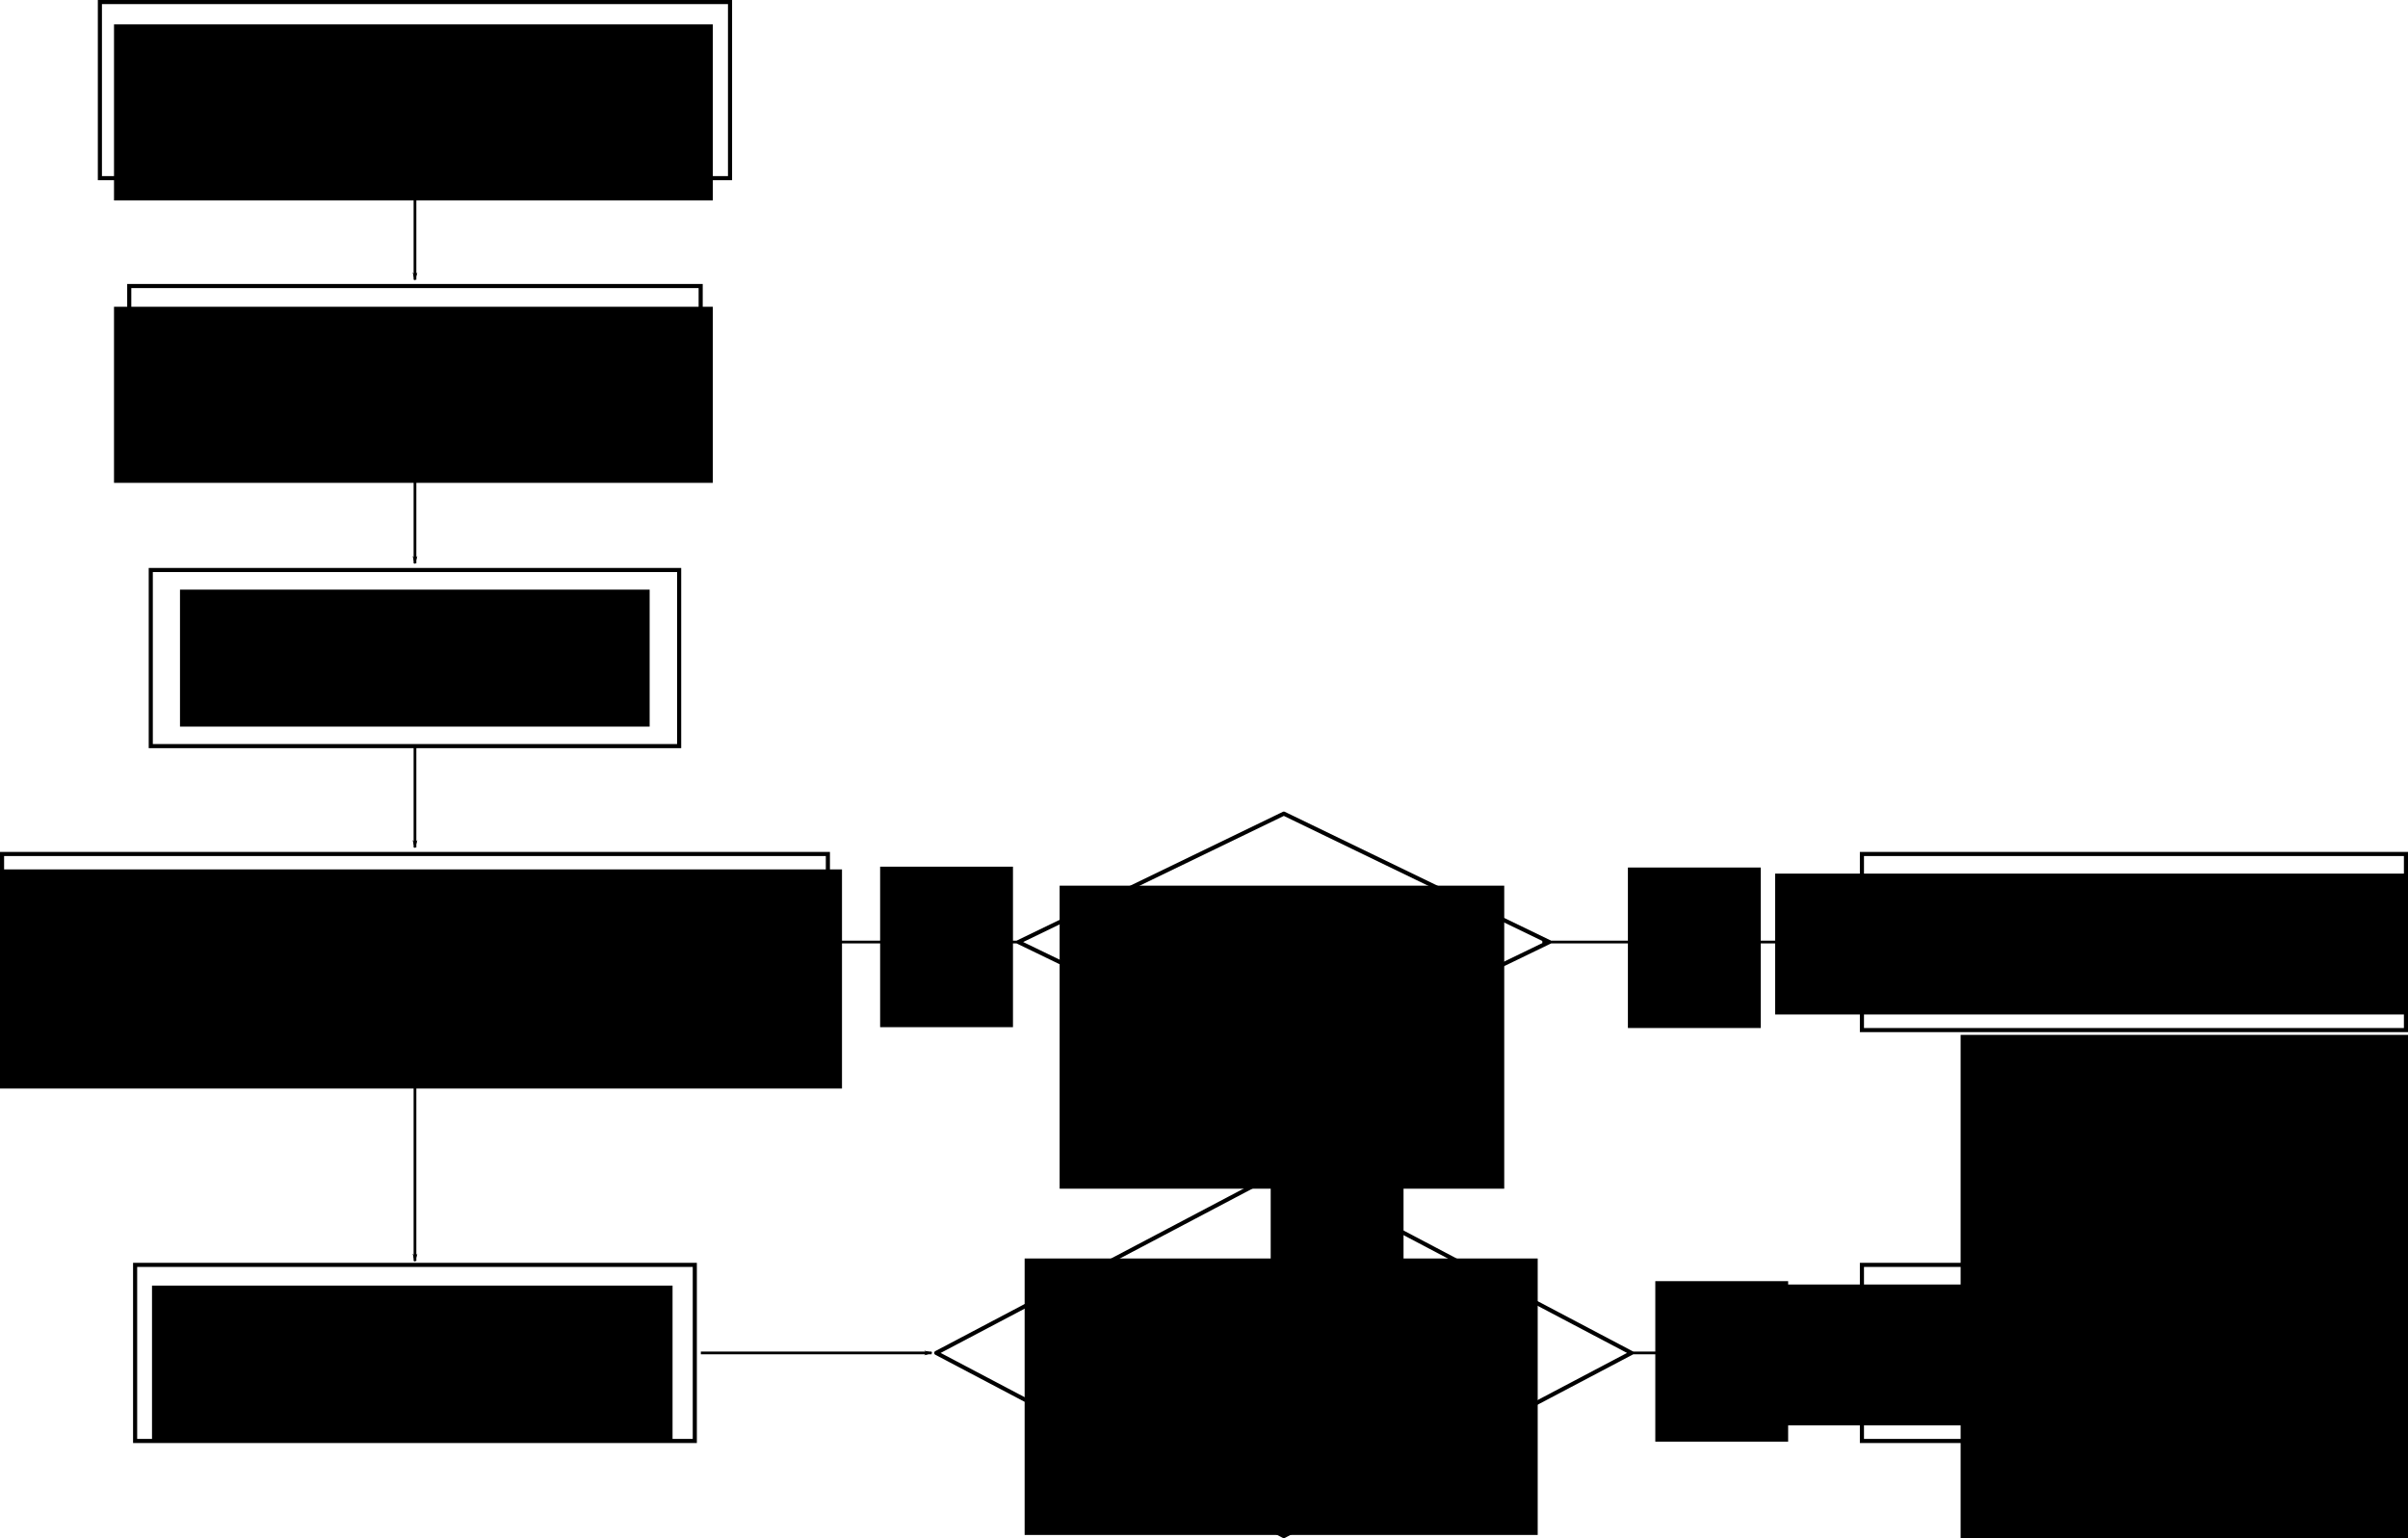 <?xml version="1.0" encoding="UTF-8" standalone="no"?>
<!-- Created with Inkscape (http://www.inkscape.org/) -->

<svg
   xmlns:dc="http://purl.org/dc/elements/1.1/"
   xmlns:cc="http://creativecommons.org/ns#"
   xmlns:rdf="http://www.w3.org/1999/02/22-rdf-syntax-ns#"
   xmlns:svg="http://www.w3.org/2000/svg"
   xmlns="http://www.w3.org/2000/svg"
   xmlns:sodipodi="http://sodipodi.sourceforge.net/DTD/sodipodi-0.dtd"
   xmlns:inkscape="http://www.inkscape.org/namespaces/inkscape"
   width="1757.844"
   height="1123.023"
   id="svg3109"
   version="1.1"
   inkscape:version="0.48.5 r10040"
   sodipodi:docname="diagrama-de-flujo-parker-oldenburg.svg">
  <defs
     id="defs3111">
    <marker
       inkscape:stockid="Arrow1Lend"
       orient="auto"
       refY="0"
       refX="0"
       id="Arrow1Lend"
       style="overflow:visible">
      <path
         id="path4172"
         d="M 0,0 5,-5 -12.5,0 5,5 0,0 z"
         style="fill-rule:evenodd;stroke:#000000;stroke-width:1pt"
         transform="matrix(-0.8,0,0,-0.8,-10,0)"
         inkscape:connector-curvature="0" />
    </marker>
  </defs>
  <sodipodi:namedview
     id="base"
     pagecolor="#ffffff"
     bordercolor="#666666"
     borderopacity="1.0"
     inkscape:pageopacity="0.0"
     inkscape:pageshadow="2"
     inkscape:zoom="0.49497475"
     inkscape:cx="909.75013"
     inkscape:cy="557.56853"
     inkscape:document-units="px"
     inkscape:current-layer="layer1"
     showgrid="false"
     fit-margin-top="0"
     fit-margin-left="0"
     fit-margin-right="0"
     fit-margin-bottom="0"
     inkscape:window-width="1366"
     inkscape:window-height="717"
     inkscape:window-x="0"
     inkscape:window-y="25"
     inkscape:window-maximized="1" />
  <g
     inkscape:label="Capa 1"
     inkscape:groupmode="layer"
     id="layer1"
     transform="translate(-44.219,8.281)">
    <g
       id="g4080"
       transform="translate(-76,-200)">
      <flowRoot
         transform="translate(1263.475,1000.047)"
         style="font-size:40px;font-style:normal;font-weight:normal;line-height:125%;letter-spacing:0px;word-spacing:0px;fill:#000000;fill-opacity:1;stroke:none;font-family:Sans"
         id="flowRoot3185"
         xml:space="preserve"><flowRegion
           id="flowRegion3187"><rect
             y="129.505"
             x="154.286"
             height="102.857"
             width="520"
             id="rect3189" /></flowRegion><flowPara
           style="text-align:center;text-anchor:middle"
           id="flowPara3191">Salida:</flowPara><flowPara
           id="flowPara3195"
           style="text-align:center;text-anchor:middle">Deflexión</flowPara></flowRoot>      <rect
         style="fill:none;stroke:#000000;stroke-width:3;stroke-miterlimit:4;stroke-opacity:1;stroke-dasharray:none"
         id="rect3971"
         width="397.143"
         height="128.571"
         x="1479.429"
         y="1115.219" />
    </g>
    <g
       id="g4042"
       transform="translate(0,-178)">
      <flowRoot
         transform="translate(0.899,978.848)"
         style="font-size:40px;font-style:normal;font-weight:normal;line-height:125%;letter-spacing:0px;word-spacing:0px;fill:#000000;fill-opacity:1;stroke:none;font-family:Sans"
         id="flowRoot3153"
         xml:space="preserve"><flowRegion
           id="flowRegion3155"><rect
             y="129.505"
             x="154.286"
             height="114.286"
             width="380"
             id="rect3157" /></flowRegion><flowPara
           style="text-align:center;text-anchor:middle"
           id="flowPara3159">RMS con Deflexión anterior</flowPara></flowRoot>      <rect
         style="fill:none;stroke:#000000;stroke-width:3;stroke-miterlimit:4;stroke-opacity:1;stroke-dasharray:none"
         id="rect3979"
         width="408.571"
         height="128.571"
         x="142.857"
         y="1093.219" />
    </g>
    <g
       id="g4107"
       transform="translate(-60,-119.714)">
      <flowRoot
         xml:space="preserve"
         id="flowRoot3161"
         style="font-size:40px;font-style:normal;font-weight:normal;line-height:125%;letter-spacing:0px;word-spacing:0px;fill:#000000;fill-opacity:1;stroke:none;font-family:Sans"
         transform="translate(697.919,900.761)"><flowRegion
           id="flowRegion3163"><rect
             id="rect3165"
             width="374.538"
             height="201.852"
             x="154.286"
             y="129.505" /></flowRegion><flowPara
           id="flowPara3167"
           style="text-align:center;text-anchor:middle">¿Diferencia de RMS menor que la tolerancia?</flowPara></flowRoot>      <path
         style="fill:none;stroke:#000000;stroke-width:3;stroke-linecap:round;stroke-linejoin:round;stroke-miterlimit:4;stroke-opacity:1;stroke-dashoffset:0"
         d="m 1041.429,965.473 253.746,133.746 -253.746,133.746 -253.746,-133.746 z"
         id="path3999"
         inkscape:connector-curvature="0"
         sodipodi:nodetypes="ccccc" />
    </g>
    <g
       id="g4028"
       transform="translate(14.286,34.667)">
      <flowRoot
         transform="translate(7.041,258.047)"
         style="font-size:40px;font-style:normal;font-weight:normal;line-height:125%;letter-spacing:0px;word-spacing:0px;fill:#000000;fill-opacity:1;stroke:none;font-family:Sans"
         id="flowRoot3133"
         xml:space="preserve"><flowRegion
           id="flowRegion3135"><rect
             y="129.505"
             x="154.286"
             height="100"
             width="342.857"
             id="rect3137" /></flowRegion><flowPara
           style="text-align:center;text-anchor:middle"
           id="flowPara3139">Propuesta de Deflexión Inicial</flowPara></flowRoot>      <rect
         y="373.219"
         x="140"
         height="128.571"
         width="385.714"
         id="rect4008"
         style="fill:none;stroke:#000000;stroke-width:3;stroke-miterlimit:4;stroke-opacity:1;stroke-dasharray:none" />
    </g>
    <g
       id="g4021"
       transform="translate(18.571,-12.667)">
      <flowRoot
         xml:space="preserve"
         id="flowRoot3125"
         style="font-size:40px;font-style:normal;font-weight:normal;line-height:125%;letter-spacing:0px;word-spacing:0px;fill:#000000;fill-opacity:1;stroke:none;font-family:Sans"
         transform="translate(-45.411,98.848)"><flowRegion
           id="flowRegion3127"><rect
             id="rect3129"
             width="437.143"
             height="128.571"
             x="154.286"
             y="129.505" /></flowRegion><flowPara
           id="flowPara3131"
           style="text-align:center;text-anchor:middle">Cálculo de Término Constante</flowPara></flowRoot>      <rect
         style="fill:none;stroke:#000000;stroke-width:3;stroke-miterlimit:4;stroke-opacity:1;stroke-dasharray:none"
         id="rect4010"
         width="417.143"
         height="128.571"
         x="120"
         y="213.219" />
    </g>
    <g
       id="g4014"
       transform="translate(21.732,-60)">
      <flowRoot
         transform="translate(-48.571,-60)"
         style="font-size:40px;font-style:normal;font-weight:normal;line-height:125%;letter-spacing:0px;word-spacing:0px;fill:#000000;fill-opacity:1;stroke:none;font-family:Sans"
         id="flowRoot3117"
         xml:space="preserve"><flowRegion
           id="flowRegion3119"><rect
             y="129.505"
             x="154.286"
             height="128.571"
             width="437.143"
             id="rect3121" /></flowRegion><flowPara
           style="text-align:center;text-anchor:middle"
           id="flowPara3123">Grilla de Anomalías de Bouguer</flowPara></flowRoot>      <rect
         y="53.219"
         x="95.411"
         height="128.571"
         width="460"
         id="rect4012"
         style="fill:none;stroke:#000000;stroke-width:3;stroke-miterlimit:4;stroke-opacity:1;stroke-dasharray:none" />
    </g>
    <g
       id="g4035"
       transform="translate(-3.8146973e-6,0)">
      <flowRoot
         xml:space="preserve"
         id="flowRoot3141"
         style="font-size:40px;font-style:normal;font-weight:normal;line-height:125%;letter-spacing:0px;word-spacing:0px;fill:#000000;fill-opacity:1;stroke:none;font-family:Sans"
         transform="translate(-121.121,496.971)"><flowRegion
           id="flowRegion3143"><rect
             id="rect3145"
             width="625.714"
             height="160"
             x="154.286"
             y="129.505" /></flowRegion><flowPara
           id="flowPara3149"
           style="text-align:center;text-anchor:middle">Cálculo de Nueva Deflexión con Parker-Oldenburg</flowPara></flowRoot>      <rect
         y="615.219"
         x="45.714"
         height="128.571"
         width="602.857"
         id="rect3197"
         style="fill:none;stroke:#000000;stroke-width:3;stroke-miterlimit:4;stroke-opacity:1;stroke-dasharray:none" />
    </g>
    <g
       id="g4072"
       transform="translate(-76,0)">
      <flowRoot
         xml:space="preserve"
         id="flowRoot3177"
         style="font-size:40px;font-style:normal;font-weight:normal;line-height:125%;letter-spacing:0px;word-spacing:0px;fill:#000000;fill-opacity:1;stroke:none;font-family:Sans"
         transform="translate(1261.775,500.047)"><flowRegion
           id="flowRegion3179"><rect
             id="rect3181"
             width="520"
             height="102.857"
             x="154.286"
             y="129.505" /></flowRegion><flowPara
           id="flowPara3183"
           style="text-align:center;text-anchor:middle">Salida:</flowPara><flowPara
           id="flowPara3193"
           style="text-align:center;text-anchor:middle">Deflexión anterior</flowPara></flowRoot>      <rect
         y="615.219"
         x="1479.429"
         height="128.571"
         width="397.143"
         id="rect3969"
         style="fill:none;stroke:#000000;stroke-width:3;stroke-miterlimit:4;stroke-opacity:1;stroke-dasharray:none" />
    </g>
    <g
       id="g4114"
       transform="translate(-60,8.286)">
      <flowRoot
         transform="translate(723.47,500.562)"
         style="font-size:40px;font-style:normal;font-weight:normal;line-height:125%;letter-spacing:0px;word-spacing:0px;fill:#000000;fill-opacity:1;stroke:none;font-family:Sans"
         id="flowRoot3169"
         xml:space="preserve"><flowRegion
           id="flowRegion3171"><rect
             y="129.505"
             x="154.286"
             height="221.243"
             width="324.555"
             id="rect3173" /></flowRegion><flowPara
           style="text-align:center;text-anchor:middle"
           id="flowPara3175">¿Aumentó el RMS?</flowPara></flowRoot>      <path
         sodipodi:nodetypes="ccccc"
         inkscape:connector-curvature="0"
         id="path4105"
         d="m 1041.429,577.473 193.746,93.746 -193.746,93.746 -193.746,-93.746 z"
         style="fill:none;stroke:#000000;stroke-width:3;stroke-linecap:round;stroke-linejoin:round;stroke-miterlimit:4;stroke-opacity:1;stroke-dashoffset:0" />
    </g>
    <path
       style="fill:none;stroke:#000000;stroke-width:2;stroke-linecap:butt;stroke-linejoin:miter;stroke-miterlimit:4;stroke-opacity:1;stroke-dasharray:none;marker-end:url(#Arrow1Lend)"
       d="m 347.143,122.362 0,73.607"
       id="path4163"
       inkscape:connector-curvature="0" />
    <path
       inkscape:connector-curvature="0"
       id="path4609"
       d="m 347.143,329.938 0,73.102"
       style="fill:none;stroke:#000000;stroke-width:2;stroke-linecap:butt;stroke-linejoin:miter;stroke-miterlimit:4;stroke-opacity:1;stroke-dasharray:none;marker-end:url(#Arrow1Lend)" />
    <path
       style="fill:none;stroke:#000000;stroke-width:2;stroke-linecap:butt;stroke-linejoin:miter;stroke-miterlimit:4;stroke-opacity:1;stroke-dasharray:none;marker-end:url(#Arrow1Lend)"
       d="m 347.143,535.938 0,74.531"
       id="path4611"
       inkscape:connector-curvature="0" />
    <path
       inkscape:connector-curvature="0"
       id="path4613"
       d="m 347.143,743.938 0,168.475"
       style="fill:none;stroke:#000000;stroke-width:2;stroke-linecap:butt;stroke-linejoin:miter;stroke-miterlimit:4;stroke-opacity:1;stroke-dasharray:none;marker-end:url(#Arrow1Lend)" />
    <path
       style="fill:none;stroke:#000000;stroke-width:2;stroke-linecap:butt;stroke-linejoin:miter;stroke-miterlimit:4;stroke-opacity:1;stroke-dasharray:none;marker-end:url(#Arrow1Lend)"
       d="m 555.839,979.505 168.475,0"
       id="path4615"
       inkscape:connector-curvature="0" />
    <path
       inkscape:connector-curvature="0"
       id="path4655"
       d="m 1235.839,979.505 162.169,0"
       style="fill:none;stroke:#000000;stroke-width:2;stroke-linecap:butt;stroke-linejoin:miter;stroke-miterlimit:4;stroke-opacity:1;stroke-dasharray:none;marker-end:url(#Arrow1Lend)" />
    <path
       style="fill:none;stroke:#000000;stroke-width:2;stroke-linecap:butt;stroke-linejoin:miter;stroke-miterlimit:4;stroke-opacity:1;stroke-dasharray:none;marker-end:url(#Arrow1Lend)"
       d="m 1170.125,679.505 227.883,0"
       id="path4657"
       inkscape:connector-curvature="0" />
    <path
       inkscape:connector-curvature="0"
       id="path4659"
       d="m 786.794,679.505 -134.669,0"
       style="fill:none;stroke:#000000;stroke-width:2;stroke-linecap:butt;stroke-linejoin:miter;stroke-miterlimit:4;stroke-opacity:1;stroke-dasharray:none;marker-end:url(#Arrow1Lend)" />
    <path
       style="fill:none;stroke:#000000;stroke-width:2;stroke-linecap:butt;stroke-linejoin:miter;stroke-miterlimit:4;stroke-opacity:1;stroke-dasharray:none;marker-end:url(#Arrow1Lend)"
       d="m 981.143,845.743 0,-67.46"
       id="path4661"
       inkscape:connector-curvature="0" />
    <flowRoot
       xml:space="preserve"
       id="flowRoot4663"
       style="font-size:40px;font-style:normal;font-weight:normal;line-height:125%;letter-spacing:0px;word-spacing:0px;fill:#000000;fill-opacity:1;stroke:none;font-family:Sans"
       transform="translate(18.244,-523.239)"><flowRegion
         id="flowRegion4665"><rect
           id="rect4667"
           width="96.975"
           height="117.178"
           x="953.584"
           y="1319.043" /></flowRegion><flowPara
         id="flowPara4669"
         style="text-align:center;text-anchor:middle">No</flowPara></flowRoot>    <flowRoot
       transform="translate(299.005,-391.939)"
       style="font-size:40px;font-style:normal;font-weight:normal;line-height:125%;letter-spacing:0px;word-spacing:0px;fill:#000000;fill-opacity:1;stroke:none;font-family:Sans"
       id="flowRoot4671"
       xml:space="preserve"><flowRegion
         id="flowRegion4673"><rect
           y="1319.043"
           x="953.584"
           height="117.178"
           width="96.975"
           id="rect4675" /></flowRegion><flowPara
         id="flowPara4677"
         style="text-align:center;text-anchor:middle">Si</flowPara></flowRoot>    <flowRoot
       transform="translate(-266.87,-694.554)"
       style="font-size:40px;font-style:normal;font-weight:normal;line-height:125%;letter-spacing:0px;word-spacing:0px;fill:#000000;fill-opacity:1;stroke:none;font-family:Sans"
       id="flowRoot4679"
       xml:space="preserve"><flowRegion
         id="flowRegion4681"><rect
           y="1319.043"
           x="953.584"
           height="117.178"
           width="96.975"
           id="rect4683" /></flowRegion><flowPara
         style="text-align:center;text-anchor:middle"
         id="flowPara4685">No</flowPara></flowRoot>    <flowRoot
       xml:space="preserve"
       id="flowRoot4687"
       style="font-size:40px;font-style:normal;font-weight:normal;line-height:125%;letter-spacing:0px;word-spacing:0px;fill:#000000;fill-opacity:1;stroke:none;font-family:Sans"
       transform="translate(279.005,-693.939)"><flowRegion
         id="flowRegion4689"><rect
           id="rect4691"
           width="96.975"
           height="117.178"
           x="953.584"
           y="1319.043" /></flowRegion><flowPara
         style="text-align:center;text-anchor:middle"
         id="flowPara4693">Si</flowPara></flowRoot>    <flowRoot
       xml:space="preserve"
       id="flowRoot4695"
       style="font-size:40px;font-style:normal;font-weight:normal;line-height:125%;letter-spacing:0px;word-spacing:0px;fill:#000000;fill-opacity:1;stroke:none;font-family:Sans"
       transform="translate(362.26,-149.503)"><flowRegion
         id="flowRegion4697"><rect
           id="rect4699"
           width="521.239"
           height="149.503"
           x="1143.493"
           y="1197.824" /></flowRegion><flowPara
         id="flowPara4701"
         style="font-style:italic;-inkscape-font-specification:Sans Italic">Converge</flowPara></flowRoot>    <flowRoot
       xml:space="preserve"
       id="flowRoot4703"
       style="font-size:40px;font-style:normal;font-weight:normal;line-height:125%;letter-spacing:0px;word-spacing:0px;fill:#000000;fill-opacity:1;stroke:none;font-family:Sans"
       transform="translate(2081.57,-183.848)"><flowRegion
         id="flowRegion4705"><rect
           id="rect4707"
           width="650.538"
           height="464.67"
           x="-606.092"
           y="931.144" /></flowRegion><flowPara
         id="flowPara4709"
         style="font-style:italic;-inkscape-font-specification:Sans Italic">No converge</flowPara></flowRoot>  </g>
</svg>
